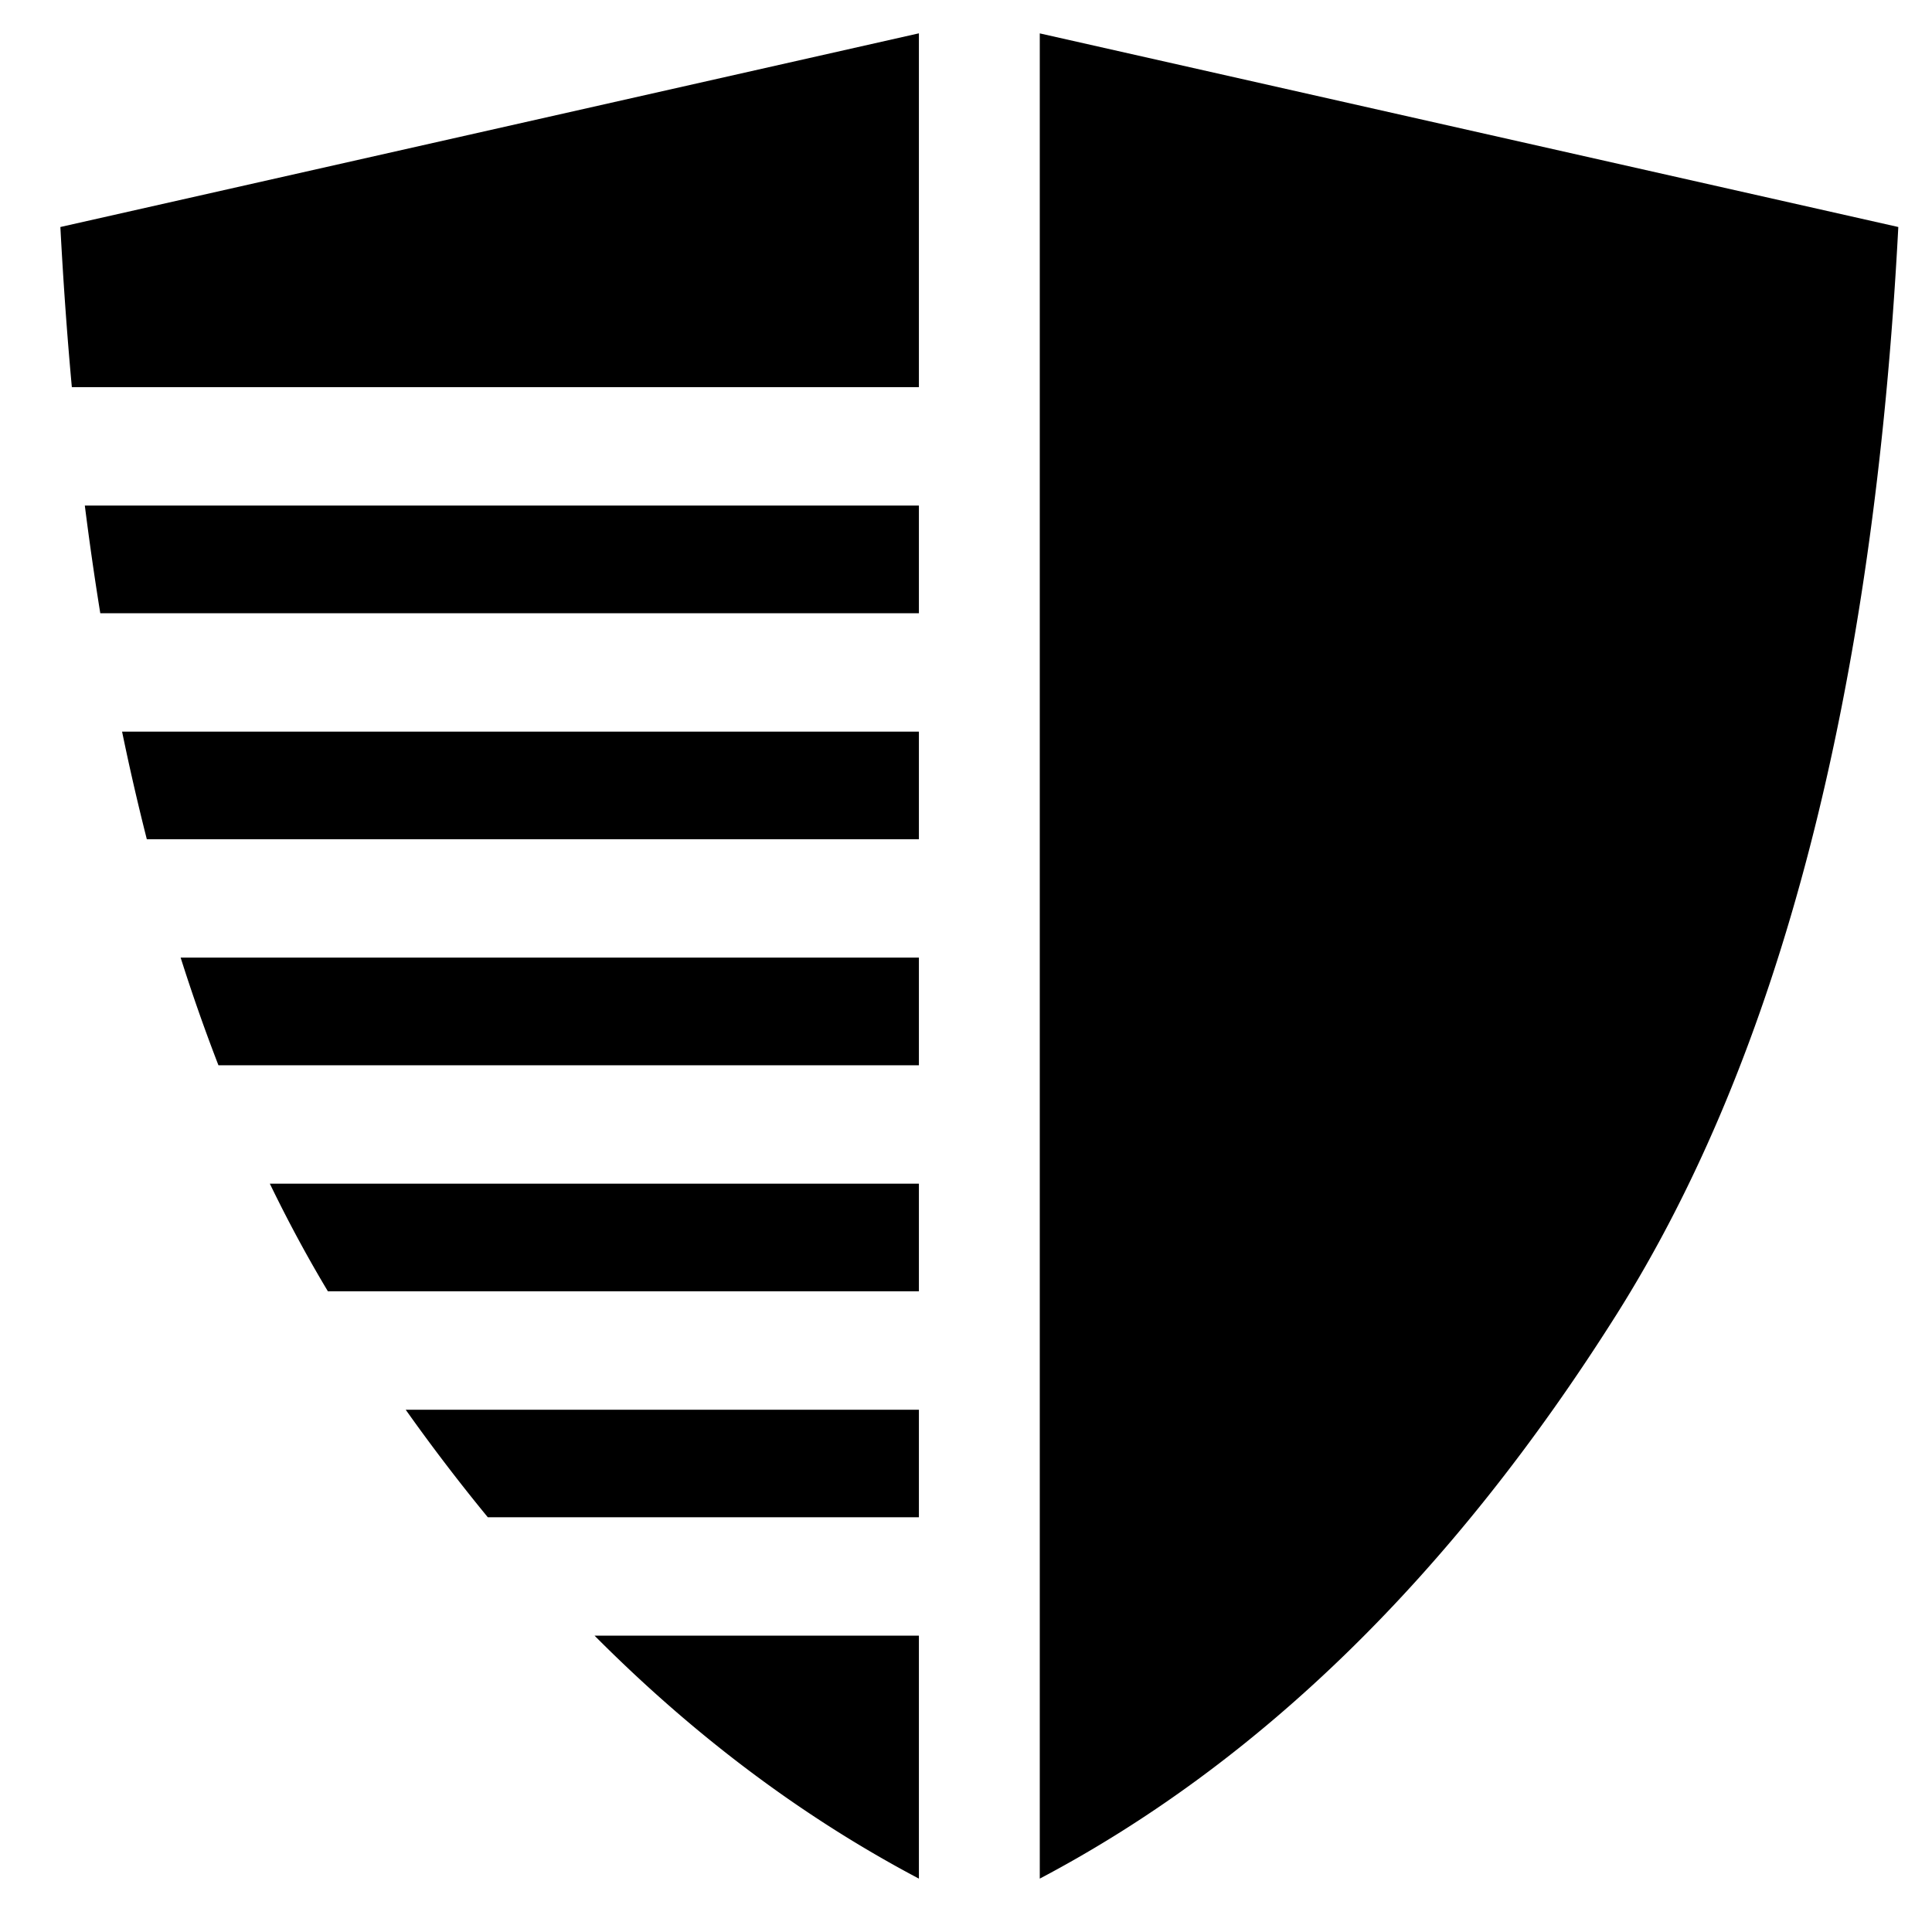 <svg xmlns="http://www.w3.org/2000/svg" width="32" height="32" viewBox="0 0 32 32"><path fill-rule="evenodd" d="M15.22 25.131H8.08A31.568 31.568 0 0 1 6.72 23.35h8.5v1.782zm0 1.961v4.024c-1.92-1.014-3.712-2.355-5.372-4.024h5.372zm0-5.704H5.431c-.34-.566-.66-1.16-.962-1.783H15.22v1.783zm0-3.744H3.618a30.427 30.427 0 0 1-.626-1.783H15.22v1.783zm0-3.743H2.432a40.282 40.282 0 0 1-.41-1.783H15.22V13.9zm0-3.744H1.661a51.968 51.968 0 0 1-.256-1.783H15.22v1.783zm0-3.744H1.19c-.079-.86-.142-1.745-.19-2.653L15.22.552v5.861zm2.002-5.86l14.22 3.207c-.405 7.722-1.963 13.73-4.674 18.023-2.712 4.294-5.893 7.405-9.546 9.333V.552z"/></svg>